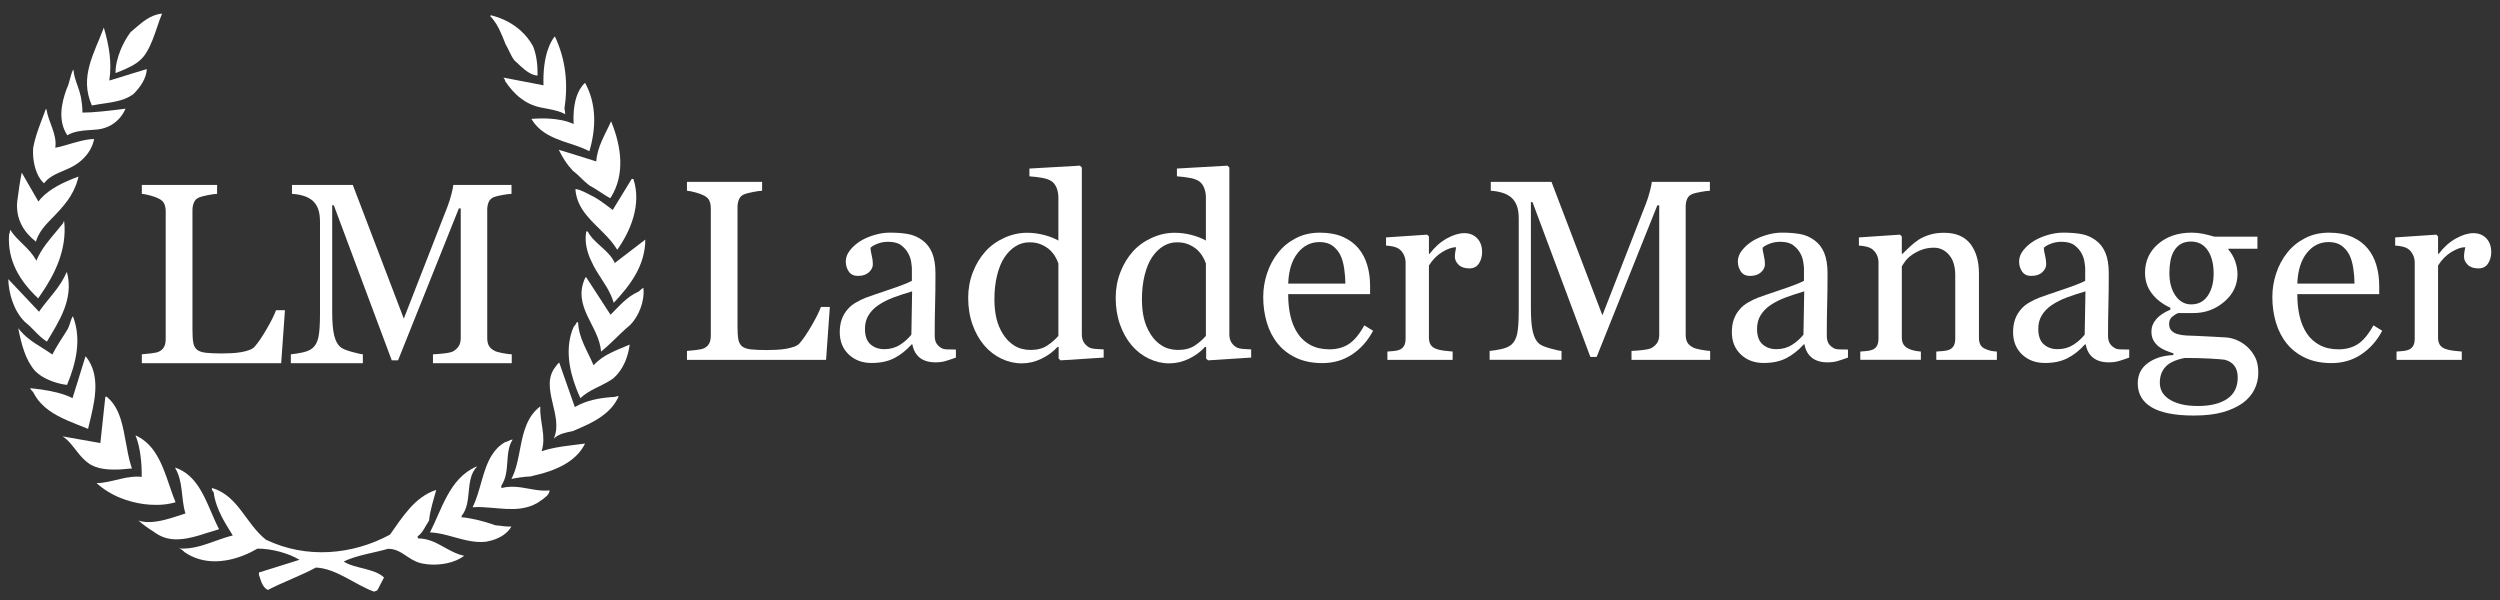 <?xml version="1.0" encoding="utf-8"?>
<!-- Generator: Adobe Illustrator 16.0.0, SVG Export Plug-In . SVG Version: 6.00 Build 0)  -->
<!DOCTYPE svg PUBLIC "-//W3C//DTD SVG 1.1//EN" "http://www.w3.org/Graphics/SVG/1.1/DTD/svg11.dtd">
<svg version="1.1" id="Layer_1" xmlns="http://www.w3.org/2000/svg" xmlns:xlink="http://www.w3.org/1999/xlink" x="0px" y="0px"
	 width="645.333px" height="155px" viewBox="0 0 645.333 155" enable-background="new 0 0 645.333 155" xml:space="preserve">
<rect x="0" y="0" width="645.333" height="155" fill="#333333" stroke="none"/>
<g>
	<g>
		<path fill="#FFFFFF" d="M20.088,33.923c1.695-0.349,3.508-0.323,5.291-0.528c2.484-0.322,4.413-1.553,5.732-3.187
			c0.525-0.674,0.966-1.375,1.287-2.161c-0.411,0.056-0.85,0.112-1.287,0.171c-3.306,0.41-7.162,0.852-9.827,0.852
			c0-1.29-0.144-2.575-0.377-3.922c-0.205-0.995-0.498-1.93-0.819-2.833c-0.497-1.378-0.993-2.692-1.113-4.152l-0.086-0.206
			c-0.759,1.487-0.876,3.331-1.667,4.942c-1.464,3.919-2.252,8.359,0.146,12.013C18.216,34.418,19.123,34.125,20.088,33.923z"/>
		<path fill="#FFFFFF" d="M31.111,25.879c0.993-0.291,1.898-0.674,2.719-1.199c0.235-0.117,0.438-0.262,0.612-0.41
			c1.67-1.607,3.425-4.121,3.425-6.433l-4.037,1.227l-2.719,0.851l-2.895,0.877c0.701-4.625-0.058-9.006-1.346-13.422l-0.058-0.266
			c-2.517,6.758-6.375,12.724-3.1,20.12C26.112,26.757,28.773,26.549,31.111,25.879z"/>
		<path fill="#FFFFFF" d="M33.83,17.109c1.694-0.88,3.159-2.049,4.152-3.888c1.053-1.758,1.811-3.981,2.546-6.116
			c0.404-1.255,0.845-2.484,1.314-3.592c-0.47,0.056-0.91,0.114-1.314,0.232c-2.661,0.732-4.476,2.598-6.698,4.445
			c-0.031,0.056-0.087,0.09-0.146,0.143c-0.935,1.231-1.872,2.871-2.572,4.595c-0.789,1.958-1.319,4.059-1.287,5.933
			c0.439-0.175,0.849-0.351,1.287-0.5C32.046,17.986,32.979,17.577,33.83,17.109z"/>
		<path fill="#FFFFFF" d="M11.372,47.311c2.022-2.691,5.676-3.07,8.364-4.94c0.118-0.059,0.233-0.146,0.352-0.232
			c2.073-1.521,3.715-3.627,4.209-6.26c-1.345,0.029-2.807,0.324-4.209,0.703c-2.253,0.583-4.387,1.344-5.819,1.546
			c0.525-3.448-1.785-6.604-2.254-9.82l-0.171-0.206c-0.411,1.169-0.85,2.312-1.317,3.507c-0.758,2.018-1.52,4.154-1.959,6.519
			c-0.235,2.868,0.439,6.23,1.959,8.277C10.786,46.757,11.081,47.075,11.372,47.311z"/>
		<path fill="#FFFFFF" d="M10.526,86.993c0.467,0.407,0.995,0.813,1.576,1.192c3.072-5.141,6.992-10.934,5.205-17.861h-0.145
			c-1.548,3.713-4.503,6.55-6.637,9.503c-0.145,0.231-0.293,0.435-0.44,0.646L2.134,72.05c0.117,3.744,1.403,8.152,4.24,10.996
			C8.042,84.333,9.062,85.705,10.526,86.993z"/>
		<path fill="#FFFFFF" d="M9.854,77.02c0.232-0.317,0.469-0.674,0.673-0.993c3.596-5.176,6.781-11.548,6.053-18.801l-0.059-0.149
			c0,0-0.173,0.149-0.173,0.469c-1.9,2.401-4.245,4.855-5.821,7.485c-0.44,0.733-0.819,1.491-1.14,2.283
			c-1.726-3.333-4.883-5.031-6.727-7.985c-0.204,0.383,0,0.646-0.319,1.169C1.873,67.429,5.203,72.631,9.854,77.02z"/>
		<path fill="#FFFFFF" d="M9.27,62.371c0.292-0.966,0.729-1.841,1.257-2.66c0.73-1.084,1.606-2.076,2.604-3.069
			c3.271-3.361,5.758-6.027,6.957-10.354c0.058-0.232,0.115-0.469,0.173-0.704c-0.058,0.033-0.115,0.059-0.173,0.059
			c-3.772,1.407-7.222,3.073-9.562,5.616c-0.204,0.235-0.41,0.498-0.614,0.76l-4.3-7.456c-0.525,2.43-0.788,4.764-1.168,7.456
			C4.005,56.525,6.168,59.975,9.27,62.371z"/>
		<path fill="#FFFFFF" d="M130.528,11.463c0.786,1.287,1.279,2.838,2.251,4.123c0.551,0.467,1.054,0.964,1.574,1.466
			c1.435,1.284,2.87,2.393,4.417,2.457c0-2.457-0.149-5.005-1.171-7.576c-0.875-1.578-1.957-2.92-3.246-4.066
			c-2.015-1.812-4.499-3.1-7.333-3.858c-0.093-0.03-0.151-0.03-0.208-0.06L126.491,4.1c0.175,0.173,0.348,0.379,0.529,0.584
			C128.653,6.636,129.505,8.891,130.528,11.463z"/>
		<path fill="#FFFFFF" d="M157.723,53.86c-1.408-1.023-2.608-2.017-4.246-2.955c-1.432-0.696-3.388-1.87-4.68-2.073
			c-0.085-0.03-0.174-0.03-0.262-0.03c0.03,0.619,0.118,1.2,0.262,1.783c1.172,4.912,5.734,7.838,8.926,11.64
			c0.58,0.73,1.134,1.461,1.609,2.252c3.384-4.768,6.338-11.642,4.175-18.25l-0.146-0.056l-0.32,0.056l-4.884,7.982
			C158.012,54.096,157.865,53.979,157.723,53.86z"/>
		<path fill="#FFFFFF" d="M157.723,66.262c-1.79-2.312-4.883-4.152-5.968-6.464l-0.411-0.087c-0.501,2.571,0.147,5.409,1.375,7.864
			c1.437,3.216,3.596,5.524,5.004,8.688c0.261,0.611,0.495,1.223,0.702,1.9c4.291-4.564,8.097-9.564,8.151-16.319l-7.893,6.054
			C158.451,67.313,158.101,66.757,157.723,66.262z"/>
		<path fill="#FFFFFF" d="M141.635,30.613c-1.544-0.085-3.099-0.026-4.471,0.064c1.17,1.959,2.718,3.246,4.471,4.205
			c2.227,1.234,4.767,1.935,7.162,2.752c1.146,0.408,2.286,0.847,3.338,1.402c1.729-5.791,1.931-12.133-1.113-17.658
			c-1.053,0.964-1.754,2.252-2.225,3.684c-0.726,2.279-0.845,4.885-0.726,6.958C146.168,31.116,143.886,30.738,141.635,30.613z"/>
		<path fill="#FFFFFF" d="M134.354,20.878l-4.383-0.847c0.174,0.38,0.384,0.38,0.436,0.938c1.145,1.665,2.399,3.184,3.947,4.354
			c1.467,1.141,3.13,1.961,5.118,2.396c0.727,0.151,1.46,0.267,2.163,0.413c1.582,0.32,3.07,0.672,4.268,1.346
			c-0.084-0.469,0-0.73-0.203-1.375c0.963-6.492,0.382-12.576-2.427-18.625h-0.145c-0.611,0.816-1.112,1.751-1.493,2.748
			c-1.198,3.041-1.437,6.729-1.34,9.801L134.354,20.878z"/>
		<path fill="#FFFFFF" d="M144.236,38.658c1.023,2.047,1.99,3.654,3.6,5.381c0.318,0.262,0.644,0.525,0.961,0.791
			c1.086,0.96,2.046,2.073,3.395,3.065c1.81,0.964,3.656,2.371,5.322,3.277c0.09-0.09,0.146-0.177,0.209-0.296
			c3.621-5.785,2.719-12.921,0.109-19.352l-0.109-0.206c0,0,0,0,0,0.03c-1.499,3.392-3.545,6.462-3.807,10.32l-5.119-1.605
			L144.236,38.658z"/>
		<path fill="#FFFFFF" d="M158.742,102.456c-0.352,0-0.674,0.032-1.02,0.058c-3.279,0.269-6.408,0.911-8.926,2.34
			c-0.144,0.062-0.262,0.147-0.409,0.236l-3.971-11.314l-0.061-0.202c-0.267,0.202-0.586,0.524-0.847,0.961
			c-4.477,5.354,2.134,12.753-0.562,18.683c1.288-1.226,2.954-1.55,4.888-1.925c0.318-0.146,0.644-0.265,0.961-0.413
			c3.395-1.432,6.64-3.006,8.926-5.521c0.788-0.885,1.457-1.877,1.983-3.039C159.332,102.254,159.124,102.254,158.742,102.456z"/>
		<path fill="#FFFFFF" d="M127.834,135.586c-0.263-0.115-0.553-0.202-0.813-0.294c-2.638-0.845-5.295-1.55-7.925-1.783
			c0,0,0-0.176,0.14-0.438c2.751-3.475,0.707-9.268,3.864-12.602l-0.087-0.057c-3.594,1.578-5.849,4.385-7.607,7.635
			c-1.636,2.979-2.867,6.34-4.412,9.379c1.459,0.061,2.954,0.354,4.412,0.737c3.333,0.844,6.729,2.101,10.117,1.663
			c0.498-0.117,0.999-0.234,1.498-0.352c2.13-0.646,3.942-1.76,4.994-3.565C130.729,136.025,129.383,135.702,127.834,135.586z"/>
		<path fill="#FFFFFF" d="M10.526,96.96c1.932,1.286,4.444,2.106,6.781,2.399c2.312-5.586,3.774-11.698,1.581-17.549l-0.173-0.113
			c-0.586,1.173-0.704,2.428-1.408,3.537c-1.283,2.104-2.66,4.031-3.8,6.283c-0.994-0.697-1.986-1.342-2.981-1.953
			c-2.078-1.289-4.063-2.571-5.817-4.854c0.816,4.181,1.87,8.299,4.411,11.11C9.561,96.229,10.026,96.611,10.526,96.96z"/>
		<path fill="#FFFFFF" d="M141.635,115.936c-0.644,0.18-1.251,0.354-1.84,0.562c1.288-3.863-0.523-7.576-0.323-11.406l-0.059-0.149
			c-3.301,2.517-4.273,6.377-5.06,10.384c-0.549,2.897-1.052,5.849-2.339,8.303c0.791-0.176,1.552-0.289,2.339-0.403
			c0.819-0.121,1.671-0.207,2.545-0.234c1.638-0.389,3.248-0.79,4.736-1.289c2.782-0.963,5.264-2.227,7.162-4.126
			c0.883-0.871,1.641-1.897,2.225-3.07c-0.694,0.091-1.463,0.179-2.225,0.267C146.401,115.062,143.886,115.382,141.635,115.936z"/>
		<path fill="#FFFFFF" d="M164.851,75.269c-3.095,1.342-4.991,3.771-7.128,5.845c-0.062,0.056-0.093,0.09-0.119,0.142l-6.26-9.643
			h-0.231c-3.601,7.515,3.597,12.513,4.032,19.148c0.874-0.698,1.727-1.461,2.578-2.28c1.609-1.521,3.239-3.188,4.993-4.646
			c2.197-2.255,3.741-6.113,3.363-9.532C165.618,74.504,165.349,74.885,164.851,75.269z"/>
		<path fill="#FFFFFF" d="M153.218,94.299c-1.463-3.538-3.86-7.017-3.979-11.049l-0.12-0.146l-0.259,0.146
			c-0.03,0.029-0.062,0.086-0.062,0.111c-0.174,0.386-0.377,0.615-0.726,1.029c-2.253,5.147-1.228,10.959,0.726,15.987
			c0.321,0.828,0.647,1.615,1.029,2.402c2.28-2.197,5.288-3.011,7.896-4.708c0.231-0.178,0.462-0.319,0.702-0.5
			c2.455-2.189,3.739-5.523,4.118-8.622c-1.663,0.727-3.305,1.346-4.82,2.103C156.085,91.843,154.531,92.842,153.218,94.299z"/>
		<path fill="#FFFFFF" d="M141.635,126.611c-2.455,0.207-4.854-0.471-7.281-0.82c-1.606-0.205-3.245-0.262-4.911,0.206
			c-0.06-0.265-0.06-0.442,0-0.699c2.365-3.485,0.702-8.597,2.896-11.819c-0.759,0-1.083,0.5-1.933,0.646
			c-1.459,0.82-2.544,1.93-3.386,3.275c-2.518,3.891-2.954,9.474-5.034,13.535c1.607-0.121,3.305,0,5.034,0.152
			c2.422,0.199,4.906,0.491,7.333,0.169c1.521-0.202,2.986-0.646,4.417-1.461c0.818-0.614,2.312-1.433,2.864-2.43
			c0.147-0.259,0.236-0.524,0.205-0.783C141.782,126.583,141.725,126.583,141.635,126.611z"/>
		<path fill="#FFFFFF" d="M22.752,110.705c0,0,0-0.18,0.085-0.438c1.46-6.088,3.448-13.016-0.646-18.219h-0.143l-1.96,6.34
			l-1.372,4.393c-2.344-1.229-5.5-1.87-8.189-2.256c-0.994-0.146-1.933-0.232-2.749-0.319c0.204,0.44,0.322,0.496,0.79,1.021
			c0.553,1.09,1.201,2.017,1.959,2.836c2.514,2.727,5.994,4.149,9.562,5.586C20.964,110.001,21.87,110.35,22.752,110.705z"/>
		<path fill="#FFFFFF" d="M107.921,138.979c-0.118-0.117-0.118-0.321-0.118-0.525c1.291-0.876,1.932-2.542,2.957-4.092
			c0.233-2.689,1.284-5.73,1.842-7.901c-5.527,1.792-8.71,6.988-11.93,11.549c-9.764,5.269-21.636,6.292-32.046,1.298
			c-5.32-4.303-7.046-11.175-13.744-13.309c-0.059,0.054-0.115,0.054-0.205,0.054c0,0.408,0.146,0.734,0.469,0.97
			c0.585,4.65,3.275,8.424,4.94,11.196c-3.01,0.731-5.819,2.048-8.741,2.808c-1.697,0.439-3.391,0.707-5.2,0.529
			c0.52,0.112,0.903,0.379,1.486,0.967c1.169,0.816,2.429,1.398,3.714,1.779c4.942,1.494,10.582-0.029,15.117-2.687
			c3.829,0,8.068,1.226,10.848,2.889l-10.469,3.278c0,0,0,0.322,0,0.584c0.5,1.406,0.821,3.219,2.31,3.919
			c3.922-2.046,8.479-3.656,12.398-5.786c5.296,0.254,10.177,4.498,15.001,6.223c0.44-0.172,0.849-0.26,0.901-0.437l1.673-3.222
			c-2.574-2.426-7.575-2.248-10.412-4.121c3.479-1.664,7.576-2.164,11.438-3.274c3.416-0.053,5.083,2.836,8.417,3.688
			c2.074,0.498,4.56,0.524,6.839,0.026c1.639-0.349,3.194-0.993,4.42-1.905c-1.7-0.375-3.069-1.078-4.42-1.81
			C113.1,140.413,110.963,139.008,107.921,138.979z"/>
		<path fill="#FFFFFF" d="M31.111,121.172c0.966-0.058,1.898-0.146,2.719-0.23c0.089,0,0.175,0,0.235,0
			c-0.087-0.239-0.146-0.472-0.235-0.703c-1.197-3.836-1.491-8.396-2.719-12.168c-0.732-2.247-1.813-4.266-3.597-5.668h-0.322
			l-1.286,11.959l-5.818-1.022l-3.947-0.705c1.578,0.992,2.687,2.603,3.947,4.181c0.788,0.998,1.667,1.987,2.749,2.746
			C25.001,121.172,28.217,121.316,31.111,121.172z"/>
		<path fill="#FFFFFF" d="M45.323,129.652c-1.639-3.979-2.691-8.48-4.795-12.047c-1.318-2.225-3.044-4.094-5.558-5.232
			c1.286,3.04,1.667,7.507,1.607,10.729c-0.907-0.113-1.813-0.086-2.748,0.029c-0.906,0.092-1.811,0.262-2.719,0.495
			c-2.138,0.474-4.24,1.083-6.172,1.083c1.668,1.546,3.803,2.864,6.172,3.835c0.876,0.349,1.783,0.638,2.719,0.903
			c2.193,0.613,4.474,0.906,6.698,0.877C42.163,130.324,43.802,130.087,45.323,129.652z"/>
		<path fill="#FFFFFF" d="M56.549,136.609c-1.812-3.479-3.099-7.571-5.204-10.818c-1.466-2.252-3.304-4.093-6.021-5.057h-0.147
			c2.193,3.651,1.488,7.896,2.691,11.81c-2.282,0.733-4.854,1.671-7.339,2.048c-1.696,0.266-3.365,0.266-4.798-0.23
			c1.288,1.136,2.573,2.046,4.123,3.014c0.205,0.172,0.438,0.318,0.675,0.464c3.363,2.104,7.13,1.468,10.816,0.379
			C53.098,137.691,54.855,137.085,56.549,136.609z"/>
	</g>
	<g>
		<path fill="#FFFFFF" d="M73.555,80.074l-0.974,13.688h-35.97v-2.303c0.519-0.044,1.27-0.119,2.254-0.229
			c0.983-0.106,1.67-0.248,2.06-0.422c0.648-0.279,1.119-0.69,1.411-1.231c0.292-0.54,0.438-1.232,0.438-2.075V54.548
			c0-0.735-0.125-1.384-0.373-1.946c-0.249-0.562-0.74-1.016-1.476-1.362c-0.498-0.26-1.195-0.514-2.092-0.762
			c-0.897-0.249-1.639-0.395-2.222-0.438v-2.303h19.428v2.303c-0.605,0.022-1.389,0.13-2.351,0.325
			c-0.963,0.194-1.66,0.368-2.093,0.519c-0.735,0.259-1.238,0.703-1.508,1.33c-0.271,0.628-0.405,1.298-0.405,2.012v30.91
			c0,1.427,0.069,2.535,0.21,3.325c0.141,0.789,0.471,1.398,0.99,1.832c0.497,0.389,1.237,0.645,2.222,0.762
			c0.983,0.12,2.362,0.18,4.135,0.18c0.8,0,1.633-0.021,2.498-0.064c0.864-0.043,1.687-0.13,2.465-0.26
			c0.757-0.13,1.454-0.309,2.092-0.535c0.638-0.227,1.108-0.514,1.411-0.859c0.887-0.994,1.919-2.502,3.098-4.524
			c1.179-2.021,1.995-3.659,2.449-4.913h2.303V80.074z"/>
		<path fill="#FFFFFF" d="M132.1,93.762h-20.336v-2.303c0.734-0.021,1.681-0.098,2.837-0.229c1.156-0.129,1.951-0.312,2.385-0.551
			c0.67-0.41,1.162-0.882,1.476-1.41c0.313-0.53,0.47-1.194,0.47-1.996V53.802h-0.486l-15.698,39.214h-1.622L86.172,52.99H85.75
			v27.473c0,2.66,0.167,4.684,0.502,6.064c0.336,1.386,0.85,2.38,1.542,2.984c0.475,0.454,1.459,0.887,2.951,1.297
			c1.492,0.411,2.465,0.629,2.919,0.649v2.303H75.079v-2.303c0.973-0.087,1.994-0.249,3.065-0.487
			c1.07-0.236,1.896-0.594,2.48-1.068c0.757-0.605,1.275-1.536,1.558-2.791c0.28-1.254,0.421-3.352,0.421-6.291V57.272
			c0-1.362-0.162-2.476-0.486-3.341c-0.324-0.865-0.789-1.567-1.395-2.108c-0.671-0.584-1.492-1.017-2.465-1.297
			c-0.974-0.281-1.936-0.443-2.887-0.487v-2.303h15.698l13.169,34.511l11.255-28.867c0.41-1.06,0.762-2.167,1.054-3.325
			c0.292-1.156,0.449-1.93,0.471-2.319h15.018v2.303c-0.605,0.022-1.379,0.119-2.319,0.292c-0.94,0.173-1.628,0.335-2.06,0.486
			c-0.735,0.26-1.232,0.692-1.492,1.298c-0.259,0.604-0.39,1.265-0.39,1.979v33.182c0,0.758,0.131,1.395,0.39,1.914
			c0.26,0.519,0.757,0.973,1.492,1.361c0.389,0.217,1.08,0.416,2.076,0.6c0.994,0.186,1.783,0.287,2.367,0.31L132.1,93.762
			L132.1,93.762z"/>
	</g>
</g>
<g>
	<path fill="#FFFFFF" d="M214.209,79.223l-0.972,13.664h-35.908v-2.299c0.518-0.043,1.268-0.12,2.25-0.227
		c0.982-0.107,1.667-0.248,2.056-0.422c0.647-0.279,1.117-0.689,1.408-1.229c0.292-0.54,0.438-1.229,0.438-2.071V53.74
		c0-0.733-0.125-1.381-0.373-1.943c-0.248-0.561-0.74-1.015-1.473-1.359c-0.497-0.259-1.193-0.514-2.088-0.762
		c-0.896-0.248-1.635-0.393-2.218-0.436v-2.3h19.395v2.299c-0.604,0.021-1.388,0.13-2.348,0.324s-1.656,0.367-2.088,0.518
		c-0.734,0.259-1.235,0.701-1.505,1.328c-0.27,0.626-0.405,1.295-0.405,2.007v30.857c0,1.424,0.07,2.529,0.21,3.317
		c0.141,0.787,0.469,1.399,0.987,1.831c0.497,0.387,1.235,0.641,2.218,0.76c0.982,0.118,2.358,0.178,4.128,0.178
		c0.798,0,1.63-0.021,2.494-0.064c0.863-0.042,1.684-0.129,2.461-0.259c0.755-0.13,1.451-0.308,2.088-0.535
		c0.636-0.228,1.106-0.511,1.408-0.856c0.885-0.992,1.915-2.5,3.092-4.519c1.176-2.019,1.991-3.651,2.444-4.903H214.209z"/>
	<path fill="#FFFFFF" d="M246.75,92.303c-1.015,0.367-1.906,0.663-2.671,0.891c-0.766,0.227-1.635,0.34-2.606,0.34
		c-1.684,0-3.027-0.395-4.031-1.182c-1.003-0.789-1.646-1.938-1.926-3.449h-0.195c-1.403,1.556-2.909,2.742-4.517,3.562
		c-1.608,0.821-3.545,1.23-5.812,1.23c-2.396,0-4.366-0.734-5.909-2.201c-1.543-1.469-2.315-3.391-2.315-5.764
		c0-1.23,0.173-2.332,0.519-3.304c0.345-0.972,0.862-1.846,1.554-2.622c0.539-0.647,1.252-1.228,2.137-1.734
		c0.885-0.506,1.716-0.911,2.493-1.212c0.972-0.367,2.941-1.047,5.909-2.04c2.968-0.993,4.97-1.77,6.006-2.332V69.28
		c0-0.281-0.06-0.82-0.178-1.619c-0.119-0.798-0.373-1.554-0.761-2.266c-0.433-0.799-1.042-1.496-1.83-2.089
		c-0.789-0.594-1.905-0.89-3.352-0.89c-0.993,0-1.916,0.167-2.768,0.501c-0.854,0.334-1.453,0.687-1.797,1.053
		c0,0.432,0.102,1.068,0.308,1.91c0.205,0.842,0.308,1.619,0.308,2.332c0,0.755-0.34,1.446-1.02,2.072s-1.624,0.939-2.833,0.939
		c-1.08,0-1.874-0.385-2.38-1.151c-0.507-0.767-0.761-1.624-0.761-2.573c0-0.993,0.351-1.943,1.053-2.85
		c0.701-0.907,1.613-1.716,2.736-2.428c0.971-0.605,2.148-1.119,3.529-1.539c1.381-0.421,2.731-0.63,4.047-0.63
		c1.813,0,3.395,0.123,4.744,0.371c1.348,0.249,2.574,0.784,3.675,1.604c1.101,0.799,1.938,1.882,2.51,3.253
		c0.571,1.371,0.858,3.137,0.858,5.295c0,3.087-0.032,5.821-0.097,8.207c-0.065,2.385-0.098,4.993-0.098,7.819
		c0,0.842,0.146,1.512,0.438,2.008s0.739,0.918,1.344,1.263c0.324,0.194,0.836,0.302,1.538,0.323
		c0.701,0.022,1.419,0.033,2.153,0.033v2.074H246.75z M235.45,75.207c-1.835,0.54-3.444,1.069-4.825,1.587s-2.667,1.166-3.853,1.942
		c-1.08,0.733-1.932,1.602-2.558,2.605c-0.626,1.003-0.938,2.197-0.938,3.579c0,1.792,0.469,3.109,1.408,3.95
		c0.939,0.842,2.131,1.263,3.578,1.263c1.533,0,2.882-0.373,4.047-1.118c1.166-0.744,2.148-1.623,2.946-2.638L235.45,75.207z"/>
	<path fill="#FFFFFF" d="M284.893,92.303l-11.139,0.715l-0.486-0.455v-2.979l-0.259-0.064c-1.122,1.252-2.509,2.276-4.161,3.075
		c-1.65,0.8-3.352,1.198-5.1,1.198c-1.812,0-3.567-0.406-5.261-1.215c-1.695-0.811-3.168-1.947-4.419-3.415
		c-1.275-1.49-2.283-3.282-3.028-5.375c-0.745-2.095-1.117-4.404-1.117-6.929c0-2.31,0.399-4.501,1.198-6.573
		c0.799-2.072,1.899-3.885,3.303-5.439c1.317-1.446,2.931-2.602,4.841-3.465c1.91-0.863,3.857-1.295,5.845-1.295
		c1.489,0,2.951,0.188,4.388,0.565c1.436,0.377,2.671,0.859,3.707,1.442V50.988c0-0.907-0.151-1.733-0.453-2.479
		c-0.303-0.744-0.725-1.31-1.264-1.698c-0.604-0.41-1.419-0.708-2.444-0.892s-2.132-0.317-3.318-0.404v-2.007l13.048-0.745
		l0.486,0.485v43.064c0,0.756,0.146,1.396,0.438,1.924c0.291,0.529,0.717,0.979,1.279,1.346c0.409,0.258,1.003,0.42,1.781,0.484
		c0.775,0.065,1.488,0.107,2.137,0.131v2.105H284.893z M273.204,86.702V68.019c-0.174-0.561-0.453-1.166-0.842-1.813
		c-0.389-0.647-0.875-1.241-1.457-1.781c-0.627-0.54-1.359-0.989-2.201-1.344c-0.843-0.356-1.826-0.534-2.947-0.534
		c-1.295,0-2.488,0.335-3.578,1.004c-1.09,0.669-2.056,1.63-2.898,2.882c-0.798,1.209-1.43,2.746-1.894,4.613
		c-0.464,1.867-0.696,3.935-0.696,6.202c0,1.812,0.173,3.458,0.518,4.938c0.345,1.478,0.928,2.854,1.749,4.129
		c0.756,1.209,1.722,2.181,2.898,2.914c1.176,0.734,2.573,1.102,4.192,1.102c1.727,0,3.157-0.378,4.291-1.133
		C271.471,88.439,272.426,87.607,273.204,86.702z"/>
	<path fill="#FFFFFF" d="M322.969,92.303l-11.137,0.715l-0.486-0.455v-2.979l-0.26-0.064c-1.121,1.252-2.51,2.276-4.16,3.075
		c-1.65,0.8-3.352,1.198-5.1,1.198c-1.812,0-3.566-0.406-5.262-1.215c-1.695-0.811-3.168-1.947-4.42-3.415
		c-1.273-1.49-2.283-3.282-3.027-5.375c-0.744-2.095-1.117-4.404-1.117-6.929c0-2.31,0.4-4.501,1.199-6.573
		c0.797-2.072,1.898-3.885,3.303-5.439c1.314-1.446,2.93-2.602,4.84-3.465c1.91-0.863,3.857-1.295,5.844-1.295
		c1.49,0,2.951,0.188,4.389,0.565c1.436,0.377,2.67,0.859,3.707,1.442V50.988c0-0.907-0.152-1.733-0.453-2.479
		c-0.303-0.744-0.726-1.31-1.264-1.698c-0.604-0.41-1.421-0.708-2.445-0.892c-1.023-0.184-2.131-0.317-3.318-0.404v-2.007
		l13.049-0.745l0.486,0.485v43.064c0,0.756,0.146,1.396,0.438,1.924c0.291,0.529,0.717,0.979,1.276,1.346
		c0.41,0.258,1.004,0.42,1.781,0.484c0.777,0.065,1.49,0.107,2.137,0.131L322.969,92.303L322.969,92.303z M311.282,86.702V68.019
		c-0.174-0.561-0.453-1.166-0.842-1.813c-0.39-0.647-0.875-1.241-1.457-1.781c-0.627-0.54-1.359-0.989-2.203-1.344
		c-0.842-0.356-1.824-0.534-2.945-0.534c-1.295,0-2.488,0.335-3.578,1.004c-1.09,0.669-2.057,1.63-2.898,2.882
		c-0.799,1.209-1.43,2.746-1.895,4.613c-0.465,1.867-0.695,3.935-0.695,6.202c0,1.812,0.172,3.458,0.518,4.938
		c0.346,1.478,0.928,2.854,1.75,4.129c0.754,1.209,1.721,2.181,2.896,2.914c1.178,0.734,2.574,1.102,4.193,1.102
		c1.727,0,3.158-0.378,4.291-1.133C309.549,88.439,310.504,87.607,311.282,86.702z"/>
	<path fill="#FFFFFF" d="M354.442,85.374c-1.338,2.547-3.129,4.576-5.375,6.087c-2.244,1.51-4.824,2.268-7.738,2.268
		c-2.568,0-4.818-0.453-6.75-1.36c-1.932-0.906-3.525-2.138-4.777-3.691s-2.184-3.366-2.799-5.438s-0.924-4.264-0.924-6.573
		c0-2.072,0.328-4.107,0.988-6.104c0.658-1.997,1.623-3.793,2.896-5.39c1.23-1.533,2.758-2.77,4.582-3.708
		c1.824-0.939,3.869-1.407,6.137-1.407c2.33,0,4.326,0.367,5.99,1.101c1.662,0.734,3.01,1.738,4.047,3.011
		c0.992,1.208,1.732,2.634,2.217,4.274c0.486,1.641,0.73,3.421,0.73,5.343v2.137H332.52c0,2.094,0.199,3.993,0.602,5.699
		c0.396,1.705,1.029,3.205,1.895,4.5c0.842,1.252,1.941,2.238,3.303,2.961c1.359,0.723,2.979,1.086,4.855,1.086
		c1.922,0,3.578-0.449,4.971-1.345s2.736-2.509,4.031-4.839L354.442,85.374z M347.288,73.2c0-1.208-0.104-2.504-0.309-3.885
		s-0.533-2.537-0.988-3.465c-0.496-0.993-1.176-1.802-2.039-2.428s-1.975-0.939-3.336-0.939c-2.266,0-4.148,0.943-5.648,2.832
		c-1.502,1.889-2.314,4.518-2.443,7.885H347.288z"/>
	<path fill="#FFFFFF" d="M382.581,65.073c0,1.101-0.271,2.077-0.811,2.929s-1.371,1.28-2.492,1.28c-1.209,0-2.133-0.313-2.77-0.939
		s-0.955-1.316-0.955-2.072c0-0.475,0.037-0.907,0.113-1.295s0.146-0.777,0.211-1.166c-1.016,0-2.201,0.411-3.562,1.23
		c-1.359,0.821-2.514,1.986-3.463,3.497v18.585c0,0.755,0.145,1.371,0.436,1.846c0.293,0.474,0.75,0.831,1.377,1.068
		c0.539,0.217,1.234,0.378,2.088,0.485c0.855,0.107,1.592,0.184,2.219,0.227v2.138h-16.838v-2.138
		c0.496-0.043,1.01-0.086,1.539-0.128c0.527-0.045,0.986-0.13,1.375-0.261c0.605-0.193,1.053-0.534,1.344-1.021
		c0.291-0.485,0.439-1.114,0.439-1.894V67.728c0-0.669-0.156-1.327-0.469-1.975c-0.314-0.647-0.75-1.166-1.312-1.554
		c-0.41-0.259-0.895-0.449-1.457-0.567c-0.561-0.119-1.164-0.199-1.812-0.242v-2.104l10.619-0.713l0.455,0.454v4.501h0.16
		c1.34-1.749,2.828-3.076,4.469-3.983c1.641-0.907,3.141-1.36,4.502-1.36c1.359,0,2.465,0.443,3.318,1.328
		C382.155,62.396,382.581,63.583,382.581,65.073z"/>
	<path fill="#FFFFFF" d="M441.444,92.887h-20.301v-2.299c0.732-0.021,1.678-0.097,2.834-0.227c1.152-0.131,1.947-0.313,2.379-0.551
		c0.67-0.41,1.16-0.881,1.475-1.41c0.311-0.528,0.469-1.19,0.469-1.989V52.995h-0.484l-15.672,39.146h-1.617l-14.93-39.956h-0.42
		v27.424c0,2.656,0.166,4.675,0.5,6.056c0.336,1.381,0.85,2.375,1.539,2.979c0.477,0.453,1.457,0.886,2.947,1.295
		c1.488,0.41,2.461,0.625,2.914,0.647v2.299h-18.555v-2.299c0.973-0.087,1.992-0.25,3.061-0.485
		c1.068-0.237,1.895-0.595,2.477-1.068c0.758-0.604,1.273-1.533,1.557-2.785c0.277-1.252,0.42-3.346,0.42-6.282V56.46
		c0-1.36-0.16-2.472-0.484-3.335c-0.324-0.864-0.789-1.565-1.393-2.105c-0.67-0.583-1.49-1.015-2.461-1.295
		c-0.973-0.28-1.934-0.442-2.881-0.485v-2.3h15.67l13.145,34.453l11.234-28.818c0.412-1.058,0.762-2.165,1.053-3.32
		c0.291-1.155,0.447-1.926,0.471-2.314h14.99v2.299c-0.604,0.021-1.375,0.119-2.312,0.292c-0.939,0.173-1.625,0.334-2.059,0.485
		c-0.73,0.26-1.229,0.691-1.49,1.295c-0.258,0.604-0.387,1.263-0.387,1.975V86.41c0,0.755,0.129,1.392,0.387,1.91
		c0.262,0.518,0.76,0.972,1.49,1.359c0.393,0.217,1.08,0.415,2.072,0.598c0.994,0.185,1.781,0.287,2.363,0.31V92.887z"/>
	<path fill="#FFFFFF" d="M477.03,92.303c-1.016,0.367-1.906,0.663-2.672,0.891c-0.766,0.227-1.635,0.34-2.605,0.34
		c-1.686,0-3.029-0.395-4.033-1.182c-1.004-0.789-1.645-1.938-1.926-3.449H465.6c-1.404,1.556-2.91,2.742-4.518,3.562
		c-1.607,0.821-3.545,1.23-5.811,1.23c-2.396,0-4.367-0.734-5.91-2.201c-1.545-1.469-2.314-3.391-2.314-5.764
		c0-1.23,0.172-2.332,0.518-3.304s0.863-1.846,1.555-2.622c0.539-0.647,1.25-1.228,2.137-1.734c0.885-0.506,1.717-0.911,2.492-1.212
		c0.971-0.367,2.941-1.047,5.91-2.04c2.967-0.993,4.969-1.77,6.006-2.332V69.28c0-0.281-0.061-0.82-0.18-1.619
		c-0.117-0.798-0.371-1.554-0.76-2.266c-0.432-0.799-1.041-1.496-1.83-2.089c-0.789-0.594-1.904-0.89-3.352-0.89
		c-0.992,0-1.914,0.167-2.768,0.501c-0.855,0.334-1.451,0.687-1.797,1.053c0,0.432,0.102,1.068,0.309,1.91
		c0.205,0.842,0.307,1.619,0.307,2.332c0,0.755-0.34,1.446-1.02,2.072s-1.625,0.939-2.832,0.939c-1.082,0-1.875-0.385-2.381-1.151
		c-0.508-0.767-0.764-1.624-0.764-2.573c0-0.993,0.352-1.943,1.055-2.85c0.701-0.907,1.611-1.716,2.734-2.428
		c0.973-0.605,2.148-1.119,3.529-1.539c1.383-0.421,2.73-0.63,4.047-0.63c1.812,0,3.396,0.123,4.744,0.371
		c1.348,0.249,2.574,0.784,3.676,1.604c1.102,0.799,1.938,1.882,2.51,3.253c0.568,1.371,0.857,3.137,0.857,5.295
		c0,3.087-0.033,5.821-0.098,8.207c-0.064,2.385-0.098,4.993-0.098,7.819c0,0.842,0.146,1.512,0.438,2.008
		c0.293,0.496,0.738,0.918,1.344,1.263c0.322,0.194,0.836,0.302,1.537,0.323c0.701,0.022,1.418,0.033,2.154,0.033v2.074H477.03z
		 M465.729,75.207c-1.834,0.54-3.441,1.069-4.824,1.587c-1.381,0.518-2.666,1.166-3.854,1.942c-1.078,0.733-1.932,1.602-2.559,2.605
		c-0.625,1.003-0.939,2.197-0.939,3.579c0,1.792,0.471,3.109,1.408,3.95c0.939,0.842,2.133,1.263,3.578,1.263
		c1.531,0,2.883-0.373,4.047-1.118c1.166-0.744,2.146-1.623,2.945-2.638L465.729,75.207z"/>
	<path fill="#FFFFFF" d="M515.461,92.887h-15.639v-2.138c0.496-0.043,1.043-0.086,1.639-0.128c0.592-0.045,1.082-0.13,1.471-0.26
		c0.605-0.194,1.055-0.535,1.344-1.021c0.293-0.486,0.438-1.115,0.438-1.893V71.03c0-2.266-0.533-4.015-1.602-5.245
		s-2.371-1.846-3.902-1.846c-1.145,0-2.191,0.177-3.141,0.533c-0.951,0.356-1.791,0.794-2.525,1.312
		c-0.713,0.496-1.279,1.029-1.701,1.602c-0.42,0.572-0.729,1.032-0.922,1.377v18.358c0,0.734,0.15,1.339,0.453,1.812
		c0.303,0.475,0.754,0.842,1.359,1.102c0.453,0.217,0.943,0.378,1.473,0.486c0.529,0.106,1.074,0.183,1.637,0.226v2.138h-15.639
		v-2.138c0.496-0.043,1.006-0.086,1.537-0.128c0.527-0.045,0.988-0.13,1.375-0.26c0.605-0.194,1.055-0.535,1.344-1.021
		c0.293-0.486,0.439-1.115,0.439-1.893V67.728c0-0.734-0.158-1.409-0.473-2.024c-0.311-0.615-0.75-1.116-1.311-1.505
		c-0.41-0.259-0.895-0.449-1.455-0.567c-0.562-0.119-1.166-0.199-1.814-0.242v-2.104l10.619-0.713l0.455,0.454v4.501h0.162
		c0.518-0.519,1.166-1.14,1.941-1.863c0.779-0.723,1.512-1.311,2.201-1.763c0.799-0.519,1.75-0.951,2.852-1.295
		c1.1-0.345,2.34-0.518,3.723-0.518c3.064,0,5.338,0.954,6.818,2.864c1.475,1.911,2.215,4.453,2.215,7.626v16.61
		c0,0.754,0.129,1.363,0.389,1.828c0.262,0.465,0.701,0.826,1.328,1.086c0.52,0.215,0.967,0.366,1.344,0.453
		c0.381,0.086,0.9,0.15,1.568,0.193V92.887L515.461,92.887z"/>
	<path fill="#FFFFFF" d="M549.624,92.303c-1.016,0.367-1.906,0.663-2.672,0.891c-0.766,0.227-1.637,0.34-2.607,0.34
		c-1.682,0-3.025-0.395-4.029-1.182c-1.006-0.789-1.646-1.938-1.928-3.449h-0.193c-1.402,1.556-2.908,2.742-4.518,3.562
		c-1.607,0.821-3.545,1.23-5.811,1.23c-2.396,0-4.365-0.734-5.91-2.201c-1.543-1.469-2.312-3.391-2.312-5.764
		c0-1.23,0.172-2.332,0.516-3.304c0.348-0.972,0.863-1.846,1.555-2.622c0.539-0.647,1.254-1.228,2.137-1.734
		c0.889-0.506,1.719-0.911,2.494-1.212c0.975-0.367,2.941-1.047,5.908-2.04c2.969-0.993,4.971-1.77,6.006-2.332V69.28
		c0-0.281-0.059-0.82-0.178-1.619c-0.119-0.798-0.371-1.554-0.76-2.266c-0.432-0.799-1.043-1.496-1.83-2.089
		c-0.789-0.594-1.904-0.89-3.352-0.89c-0.99,0-1.916,0.167-2.77,0.501s-1.449,0.687-1.795,1.053c0,0.432,0.102,1.068,0.309,1.91
		c0.203,0.842,0.307,1.619,0.307,2.332c0,0.755-0.34,1.446-1.021,2.072c-0.678,0.626-1.623,0.939-2.832,0.939
		c-1.078,0-1.873-0.385-2.381-1.151c-0.508-0.767-0.758-1.624-0.758-2.573c0-0.993,0.348-1.943,1.049-2.85
		c0.701-0.907,1.615-1.716,2.736-2.428c0.975-0.605,2.15-1.119,3.531-1.539c1.381-0.421,2.73-0.63,4.047-0.63
		c1.814,0,3.393,0.123,4.744,0.371c1.348,0.249,2.574,0.784,3.674,1.604c1.102,0.799,1.938,1.882,2.508,3.253
		c0.574,1.371,0.859,3.137,0.859,5.295c0,3.087-0.031,5.821-0.098,8.207c-0.064,2.385-0.096,4.993-0.096,7.819
		c0,0.842,0.145,1.512,0.438,2.008c0.289,0.496,0.74,0.918,1.344,1.263c0.324,0.194,0.836,0.302,1.537,0.323
		c0.701,0.022,1.42,0.033,2.154,0.033v2.074H549.624z M538.323,75.207c-1.836,0.54-3.443,1.069-4.824,1.587
		s-2.666,1.166-3.852,1.942c-1.082,0.733-1.934,1.602-2.559,2.605c-0.627,1.003-0.941,2.197-0.941,3.579
		c0,1.792,0.471,3.109,1.408,3.95c0.939,0.842,2.133,1.263,3.578,1.263c1.533,0,2.883-0.373,4.049-1.118
		c1.166-0.744,2.146-1.623,2.945-2.638L538.323,75.207z"/>
	<path fill="#FFFFFF" d="M580.157,89.583c0.863,0.819,1.543,1.749,2.041,2.784c0.496,1.035,0.744,2.32,0.744,3.854
		s-0.336,2.973-1.004,4.322c-0.67,1.35-1.686,2.521-3.045,3.516c-1.445,1.015-3.172,1.801-5.18,2.361
		c-2.008,0.562-4.49,0.844-7.447,0.844c-4.834,0-8.451-0.709-10.848-2.121c-2.396-1.414-3.594-3.48-3.594-6.201
		c0-2.202,0.861-3.94,2.59-5.213c1.729-1.273,3.93-1.965,6.604-2.072v-0.454c-0.645-0.195-1.314-0.438-2.008-0.729
		c-0.689-0.291-1.285-0.631-1.777-1.019c-0.562-0.454-1.018-0.989-1.359-1.604c-0.348-0.615-0.521-1.375-0.521-2.281
		c0-1.145,0.404-2.197,1.217-3.157c0.809-0.961,2.033-1.786,3.674-2.476v-0.486c-2.07-0.971-3.68-2.219-4.824-3.741
		c-1.143-1.522-1.717-3.285-1.717-5.293c0-3.022,1.127-5.504,3.383-7.447c2.258-1.942,5.145-2.914,8.662-2.914
		c0.973,0,1.938,0.097,2.895,0.291c0.963,0.194,1.941,0.442,2.936,0.745h11.137v3.108h-7.512v0.194
		c0.799,0.928,1.393,1.954,1.781,3.076c0.387,1.122,0.584,2.223,0.584,3.303c0,2.806-1.143,5.181-3.418,7.123
		c-2.277,1.943-4.928,2.915-7.947,2.915h-3.92c-0.496,0.172-1.014,0.485-1.553,0.938c-0.541,0.454-0.812,1.069-0.812,1.846
		c0,0.8,0.23,1.407,0.682,1.829c0.451,0.42,1.006,0.708,1.65,0.859c0.627,0.173,1.355,0.281,2.188,0.324
		c0.828,0.043,1.688,0.076,2.572,0.098c0.951,0.021,2.25,0.086,3.902,0.193c1.65,0.108,2.82,0.174,3.512,0.194
		c0.994,0.043,1.992,0.281,2.994,0.712C578.422,88.234,579.336,88.829,580.157,89.583z M577.629,97.419
		c0-1.208-0.279-2.202-0.84-2.979c-0.562-0.776-1.414-1.307-2.559-1.586c-0.605-0.086-1.848-0.184-3.727-0.291
		c-1.877-0.107-4.059-0.162-6.539-0.162c-2.332,0.453-3.99,1.213-4.971,2.281c-0.982,1.068-1.473,2.445-1.473,4.129
		c0,0.756,0.162,1.479,0.486,2.17c0.324,0.69,0.883,1.328,1.682,1.91c0.756,0.562,1.771,1.019,3.045,1.375
		c1.273,0.355,2.828,0.535,4.662,0.535c3.172,0,5.67-0.611,7.494-1.832C576.717,101.751,577.629,99.9,577.629,97.419z
		 M571.415,70.642c0-2.525-0.514-4.539-1.541-6.04c-1.023-1.5-2.465-2.25-4.318-2.25c-1.016,0-1.887,0.209-2.607,0.63
		c-0.727,0.421-1.312,1.021-1.766,1.798c-0.432,0.712-0.738,1.569-0.924,2.573c-0.184,1.004-0.271,2.036-0.271,3.094
		c0,2.396,0.52,4.35,1.566,5.86c1.047,1.511,2.404,2.267,4.066,2.267c1.855,0,3.283-0.751,4.287-2.251
		C570.913,74.823,571.415,72.93,571.415,70.642z"/>
	<path fill="#FFFFFF" d="M614.93,85.374c-1.338,2.547-3.129,4.576-5.373,6.087c-2.246,1.51-4.824,2.268-7.74,2.268
		c-2.568,0-4.82-0.453-6.752-1.36c-1.932-0.906-3.521-2.138-4.773-3.691s-2.188-3.366-2.801-5.438
		c-0.617-2.072-0.924-4.264-0.924-6.573c0-2.072,0.328-4.107,0.988-6.104c0.656-1.997,1.623-3.793,2.898-5.39
		c1.229-1.533,2.756-2.77,4.58-3.708c1.824-0.939,3.871-1.407,6.137-1.407c2.332,0,4.328,0.367,5.99,1.101
		c1.662,0.734,3.01,1.738,4.047,3.011c0.992,1.208,1.729,2.634,2.217,4.274c0.486,1.641,0.73,3.421,0.73,5.343v2.137H593.01
		c0,2.094,0.197,3.993,0.6,5.699c0.396,1.705,1.029,3.205,1.895,4.5c0.842,1.252,1.943,2.238,3.303,2.961s2.979,1.086,4.857,1.086
		c1.92,0,3.576-0.449,4.969-1.345s2.736-2.509,4.031-4.839L614.93,85.374z M607.776,73.2c0-1.208-0.104-2.504-0.309-3.885
		s-0.533-2.537-0.988-3.465c-0.496-0.993-1.176-1.802-2.039-2.428s-1.975-0.939-3.334-0.939c-2.266,0-4.152,0.943-5.652,2.832
		s-2.314,4.518-2.441,7.885H607.776z"/>
	<path fill="#FFFFFF" d="M643.069,65.073c0,1.101-0.27,2.077-0.811,2.929c-0.539,0.853-1.371,1.28-2.49,1.28
		c-1.211,0-2.135-0.313-2.771-0.939c-0.635-0.626-0.953-1.316-0.953-2.072c0-0.475,0.037-0.907,0.111-1.295s0.146-0.777,0.211-1.166
		c-1.014,0-2.201,0.411-3.562,1.23c-1.357,0.821-2.514,1.986-3.463,3.497v18.585c0,0.755,0.146,1.371,0.438,1.846
		c0.291,0.474,0.752,0.831,1.379,1.068c0.539,0.217,1.232,0.378,2.086,0.485s1.592,0.184,2.219,0.227v2.138h-16.838v-2.138
		c0.498-0.043,1.008-0.086,1.537-0.128c0.529-0.045,0.99-0.13,1.379-0.261c0.604-0.193,1.049-0.534,1.342-1.021
		c0.291-0.485,0.438-1.114,0.438-1.894V67.728c0-0.669-0.156-1.327-0.471-1.975c-0.312-0.647-0.748-1.166-1.309-1.554
		c-0.412-0.259-0.896-0.449-1.457-0.567c-0.562-0.119-1.166-0.199-1.812-0.242v-2.104l10.619-0.713l0.453,0.454v4.501h0.162
		c1.338-1.749,2.828-3.076,4.467-3.983c1.643-0.907,3.143-1.36,4.502-1.36s2.465,0.443,3.316,1.328
		C642.641,62.396,643.069,63.583,643.069,65.073z"/>
</g>
</svg>
